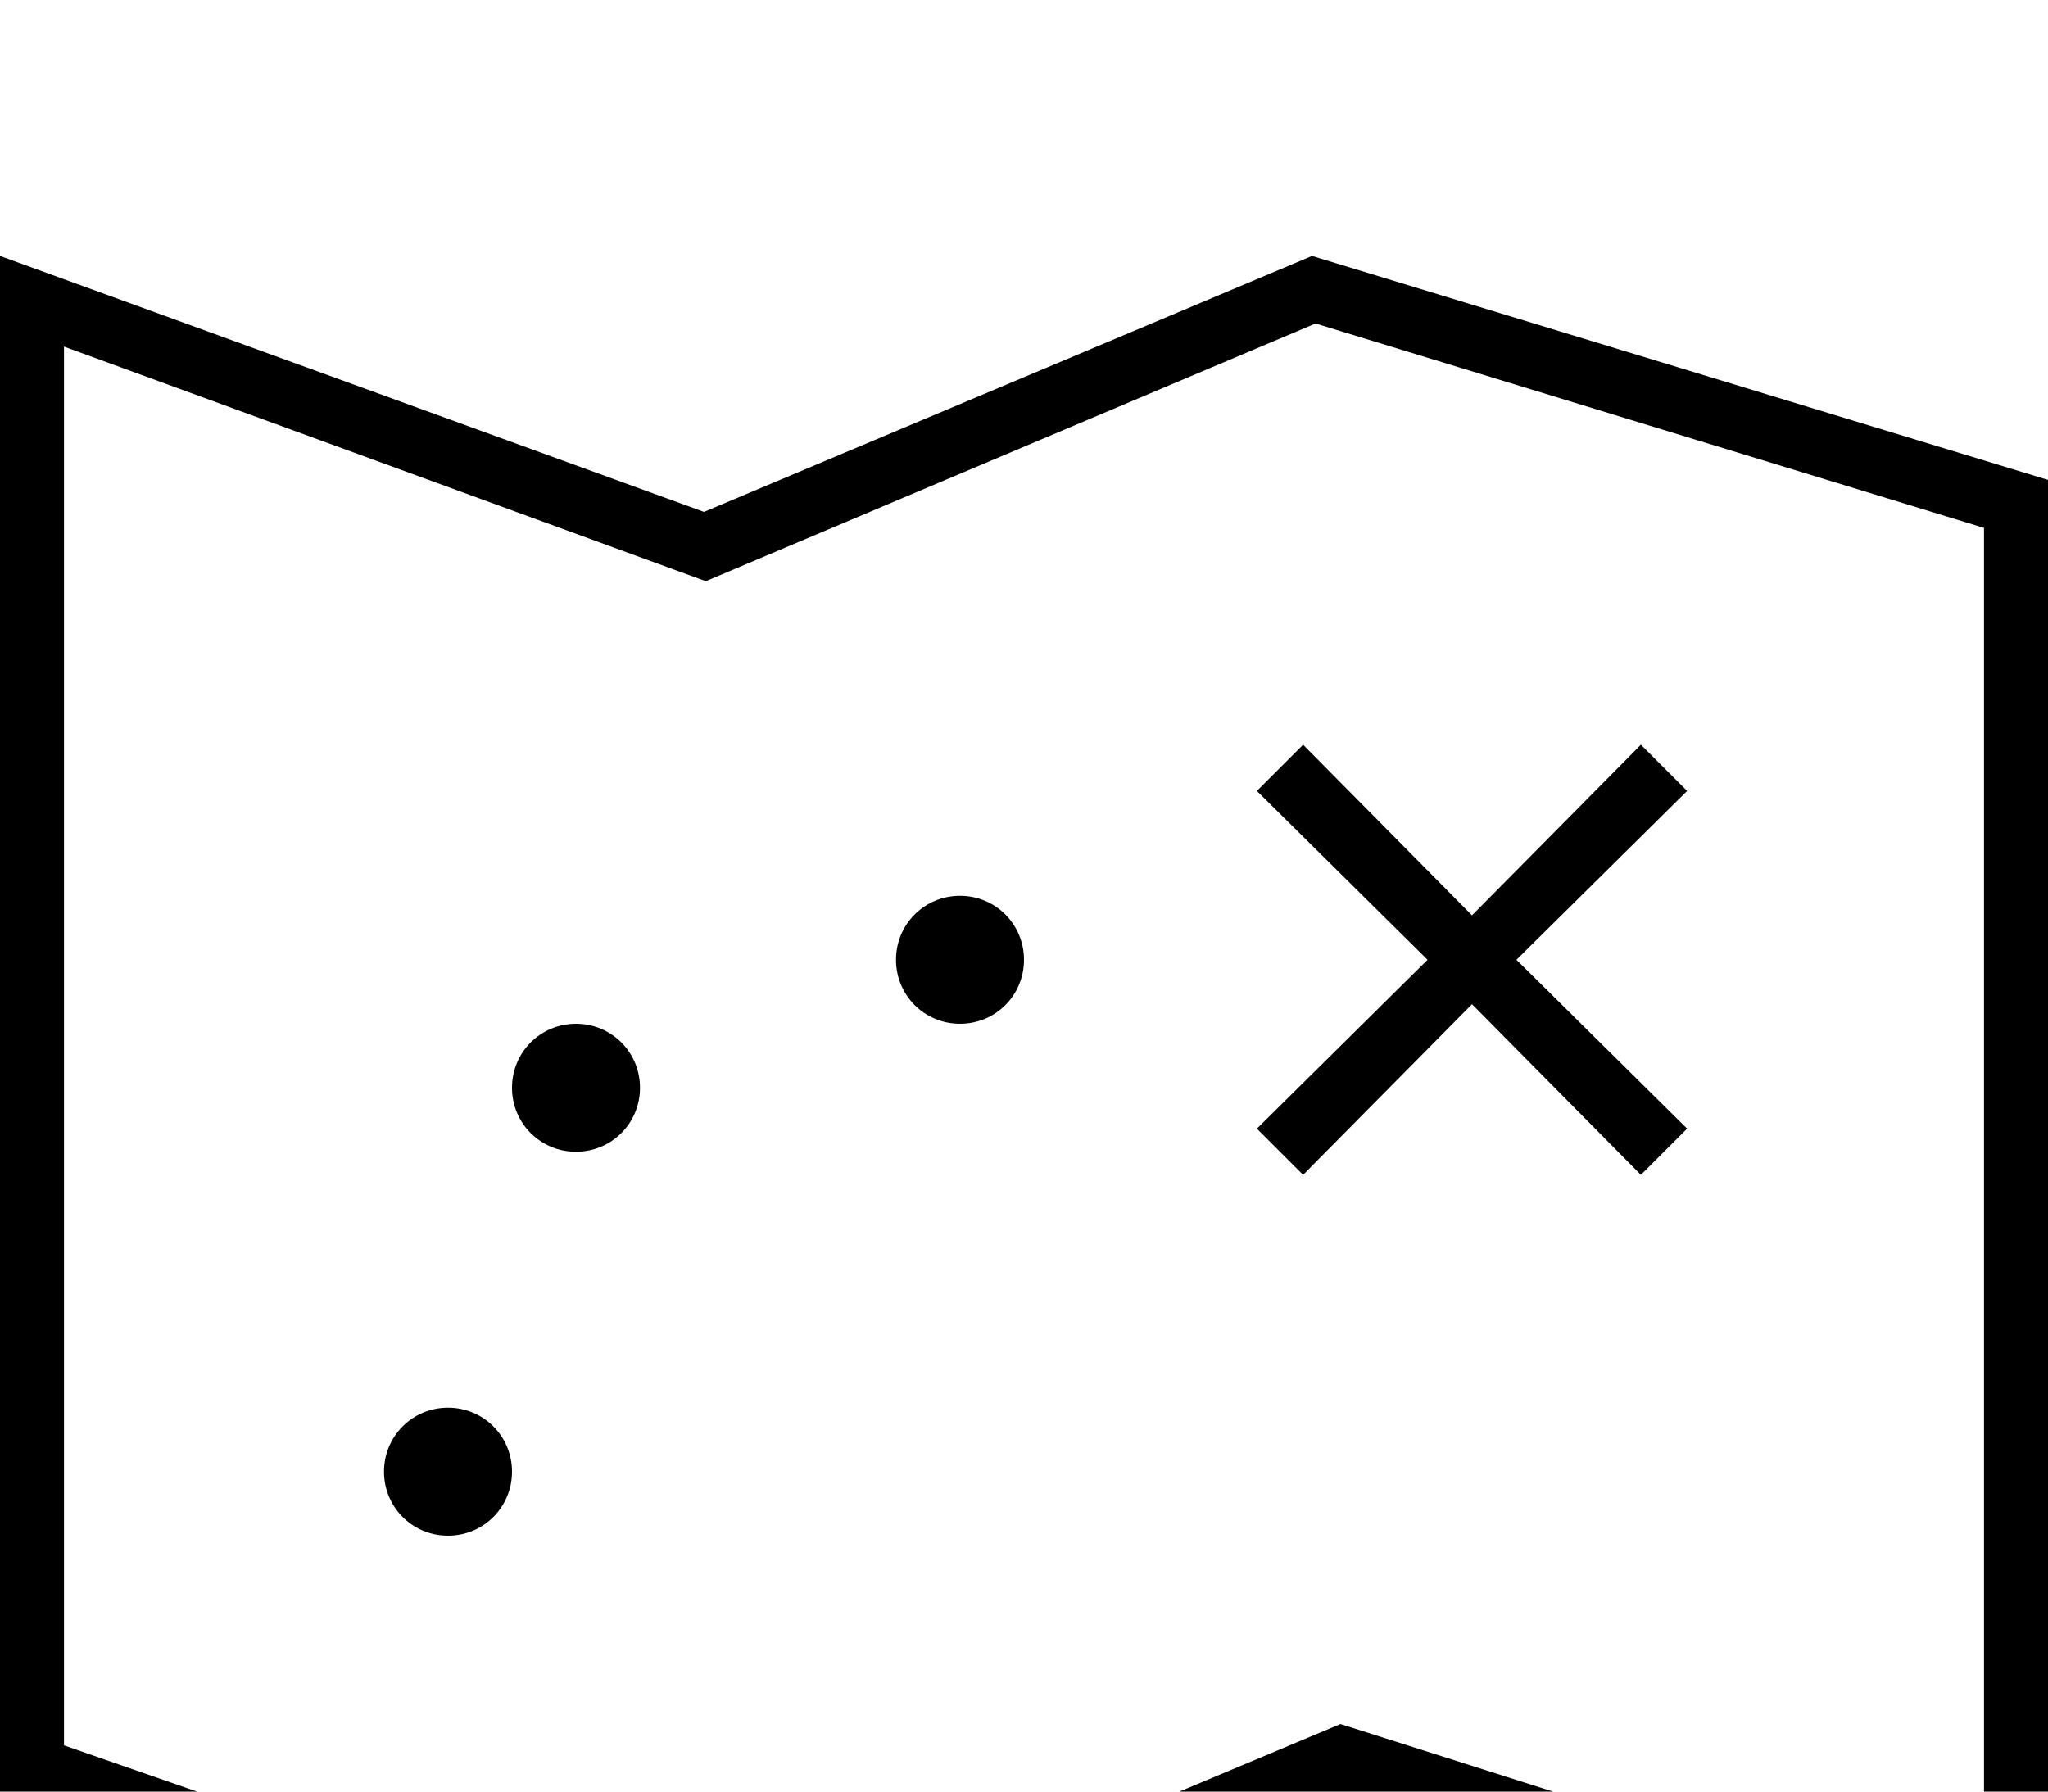 <svg xmlns="http://www.w3.org/2000/svg" viewBox="0 -144 1152 1008"><path fill="currentColor" d="M288 684c0 20-16 36-36 36s-36-16-36-36 16-36 36-36 36 16 36 36zm72-216c0 20-16 36-36 36s-36-16-36-36 16-36 36-36 36 16 36 36zm216-72c0 20-16 36-36 36s-36-16-36-36 16-36 36-36 36 16 36 36zm277 0l96 95-26 26-95-96-95 96-26-26 96-95-96-95 26-26 95 96 95-96 26 26zm-99 430l362 115V153L740 38 397 183 36 51v787l377 131zm398-700v864L756 864l-342 144L0 864V0l396 144L738 0z"/></svg>
